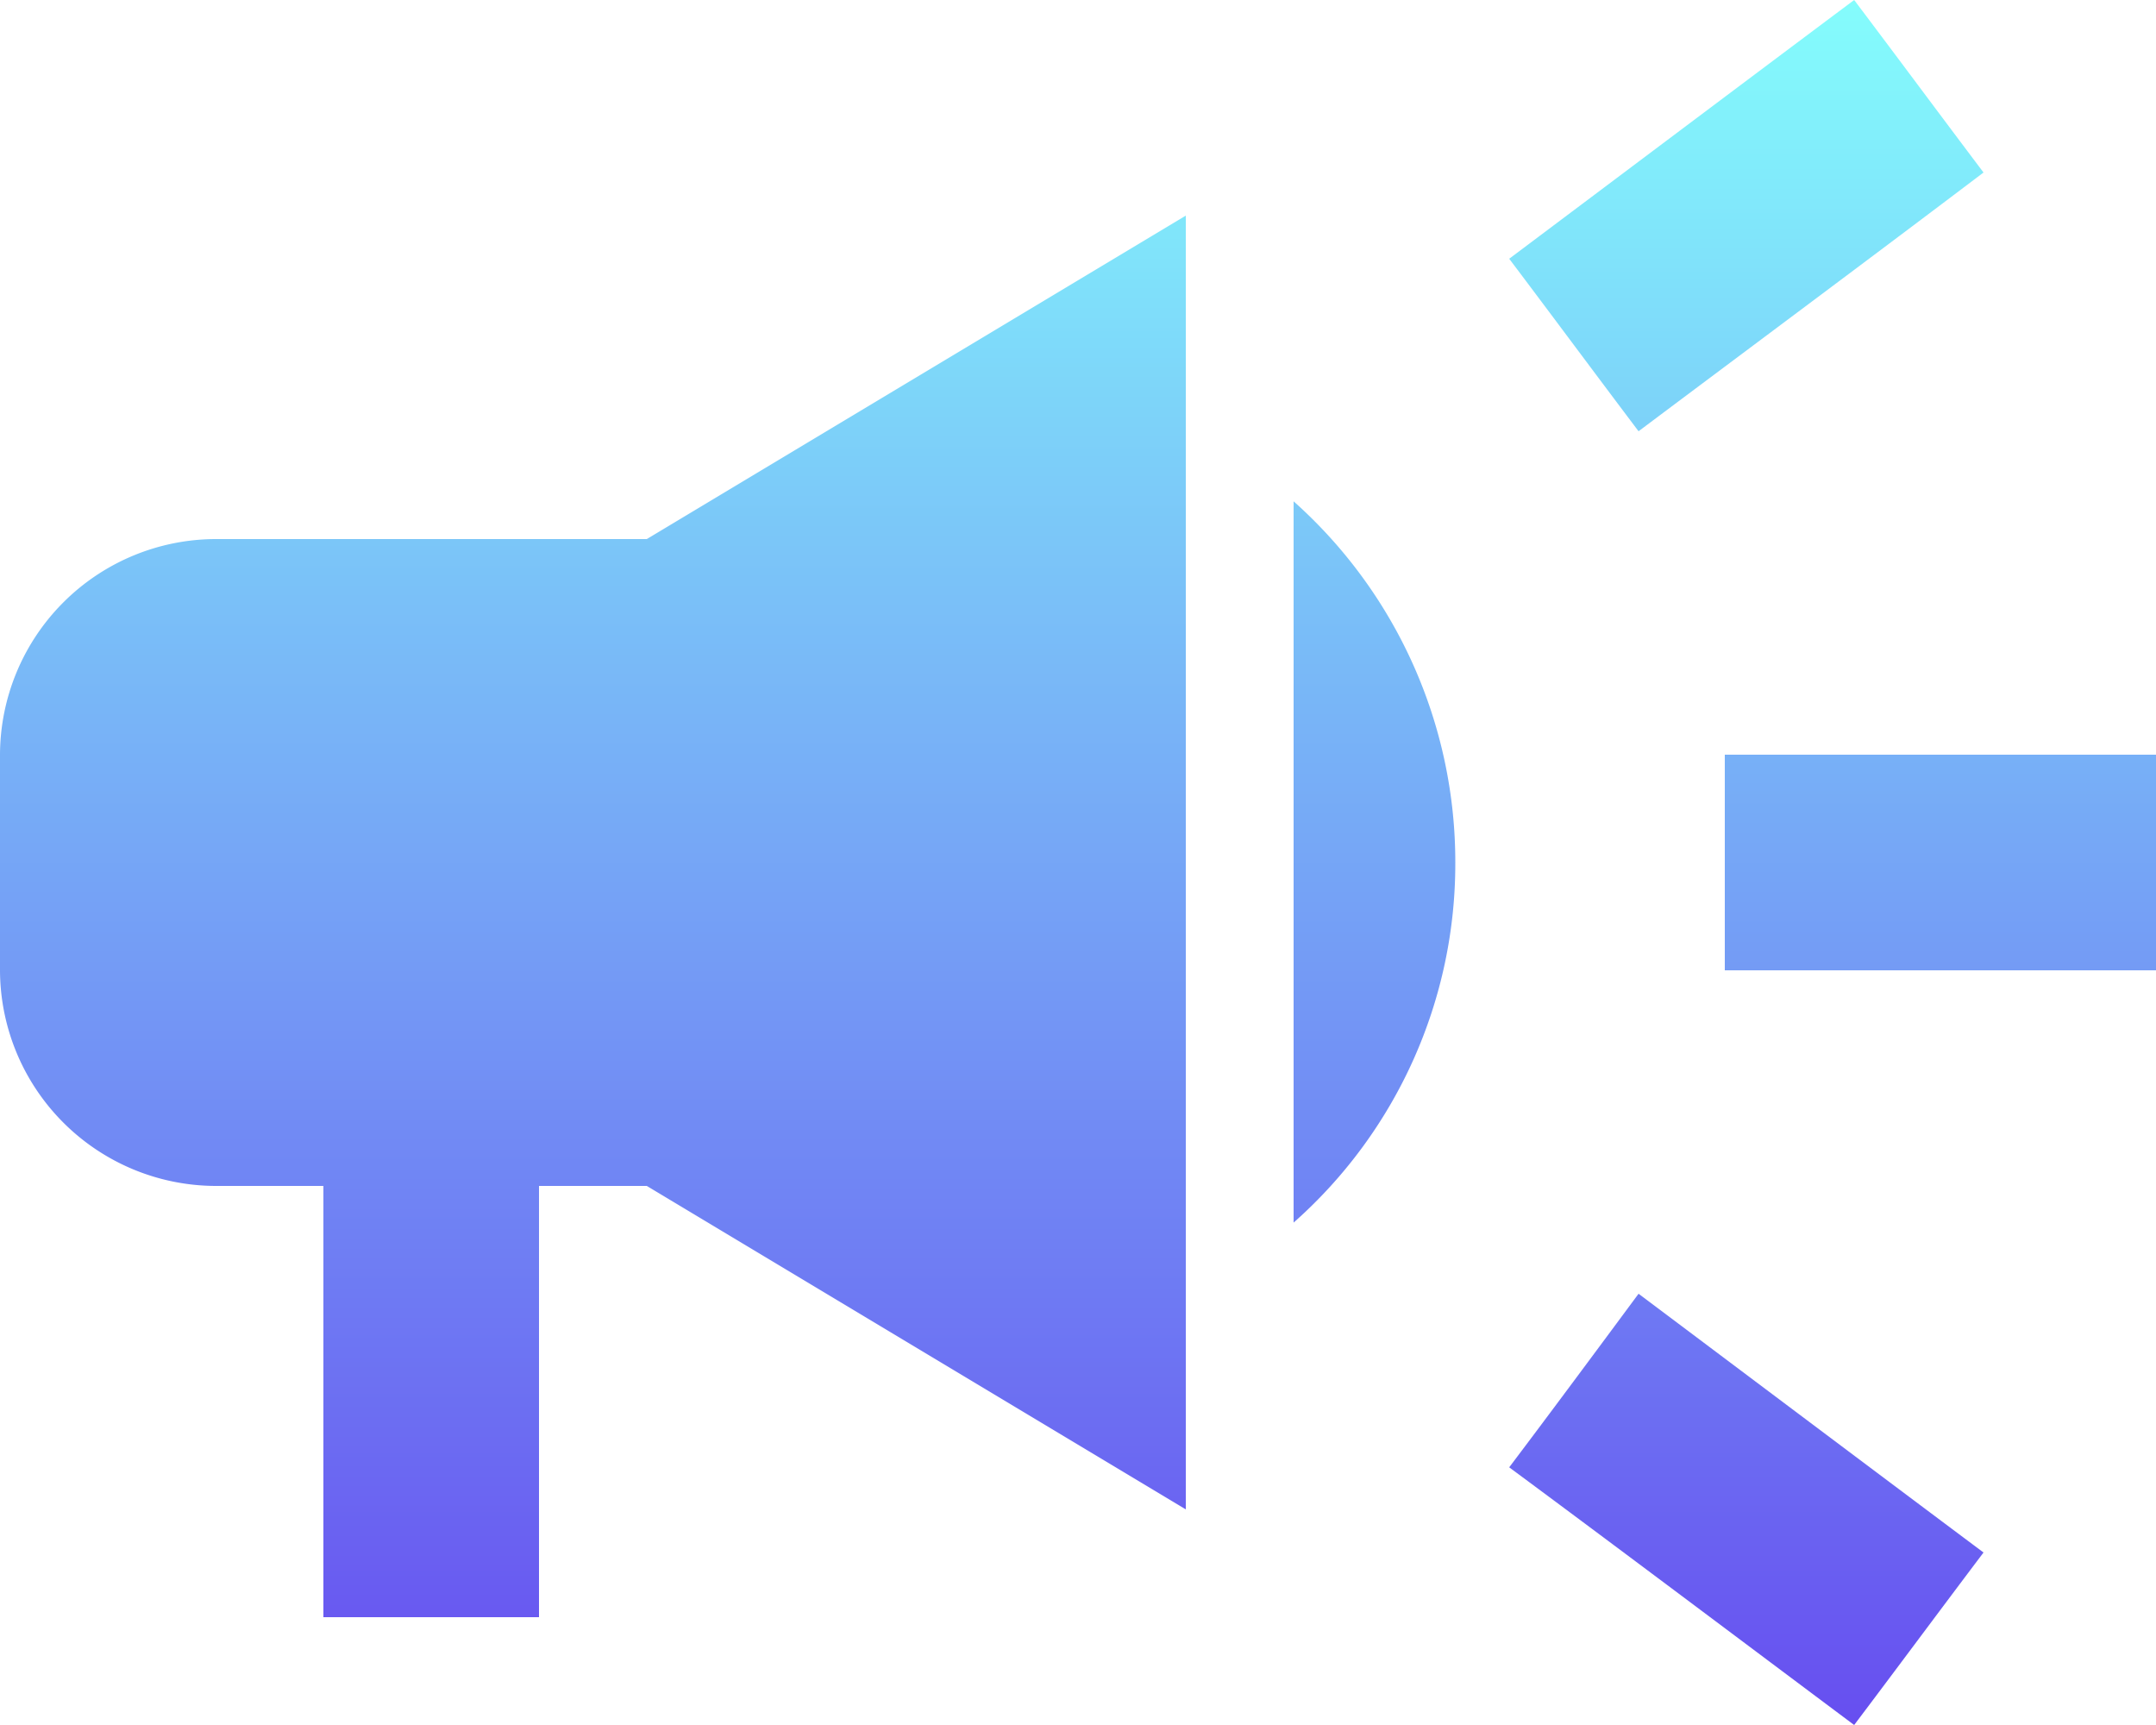<svg xmlns="http://www.w3.org/2000/svg" width="40" height="32"><defs><linearGradient id="a" x1=".5" x2=".5" y2="1" gradientUnits="objectBoundingBox"><stop offset="0" stop-color="#84fcfc"/><stop offset="1" stop-color="#674ff0"/></linearGradient></defs><path data-name="路径 15129" d="M34 18v4h8v-4Zm-4 13.22c1.92 1.42 4.42 3.3 6.4 4.78.8-1.06 1.6-2.14 2.4-3.2-1.98-1.48-4.48-3.36-6.4-4.8-.8 1.08-1.6 2.16-2.4 3.22ZM38.8 7.2C38 6.14 37.2 5.06 36.4 4c-1.98 1.48-4.48 3.36-6.4 4.8.8 1.06 1.6 2.14 2.4 3.2 1.92-1.44 4.42-3.3 6.4-4.8ZM6 14a4.012 4.012 0 0 0-4 4v4a4.012 4.012 0 0 0 4 4h2v8h4v-8h2l10 6V8l-10 6Zm23 6a8.96 8.96 0 0 0-3-6.7v13.38A8.885 8.885 0 0 0 29 20Z" transform="translate(-2 -4)" fill="url(#a)"/></svg>